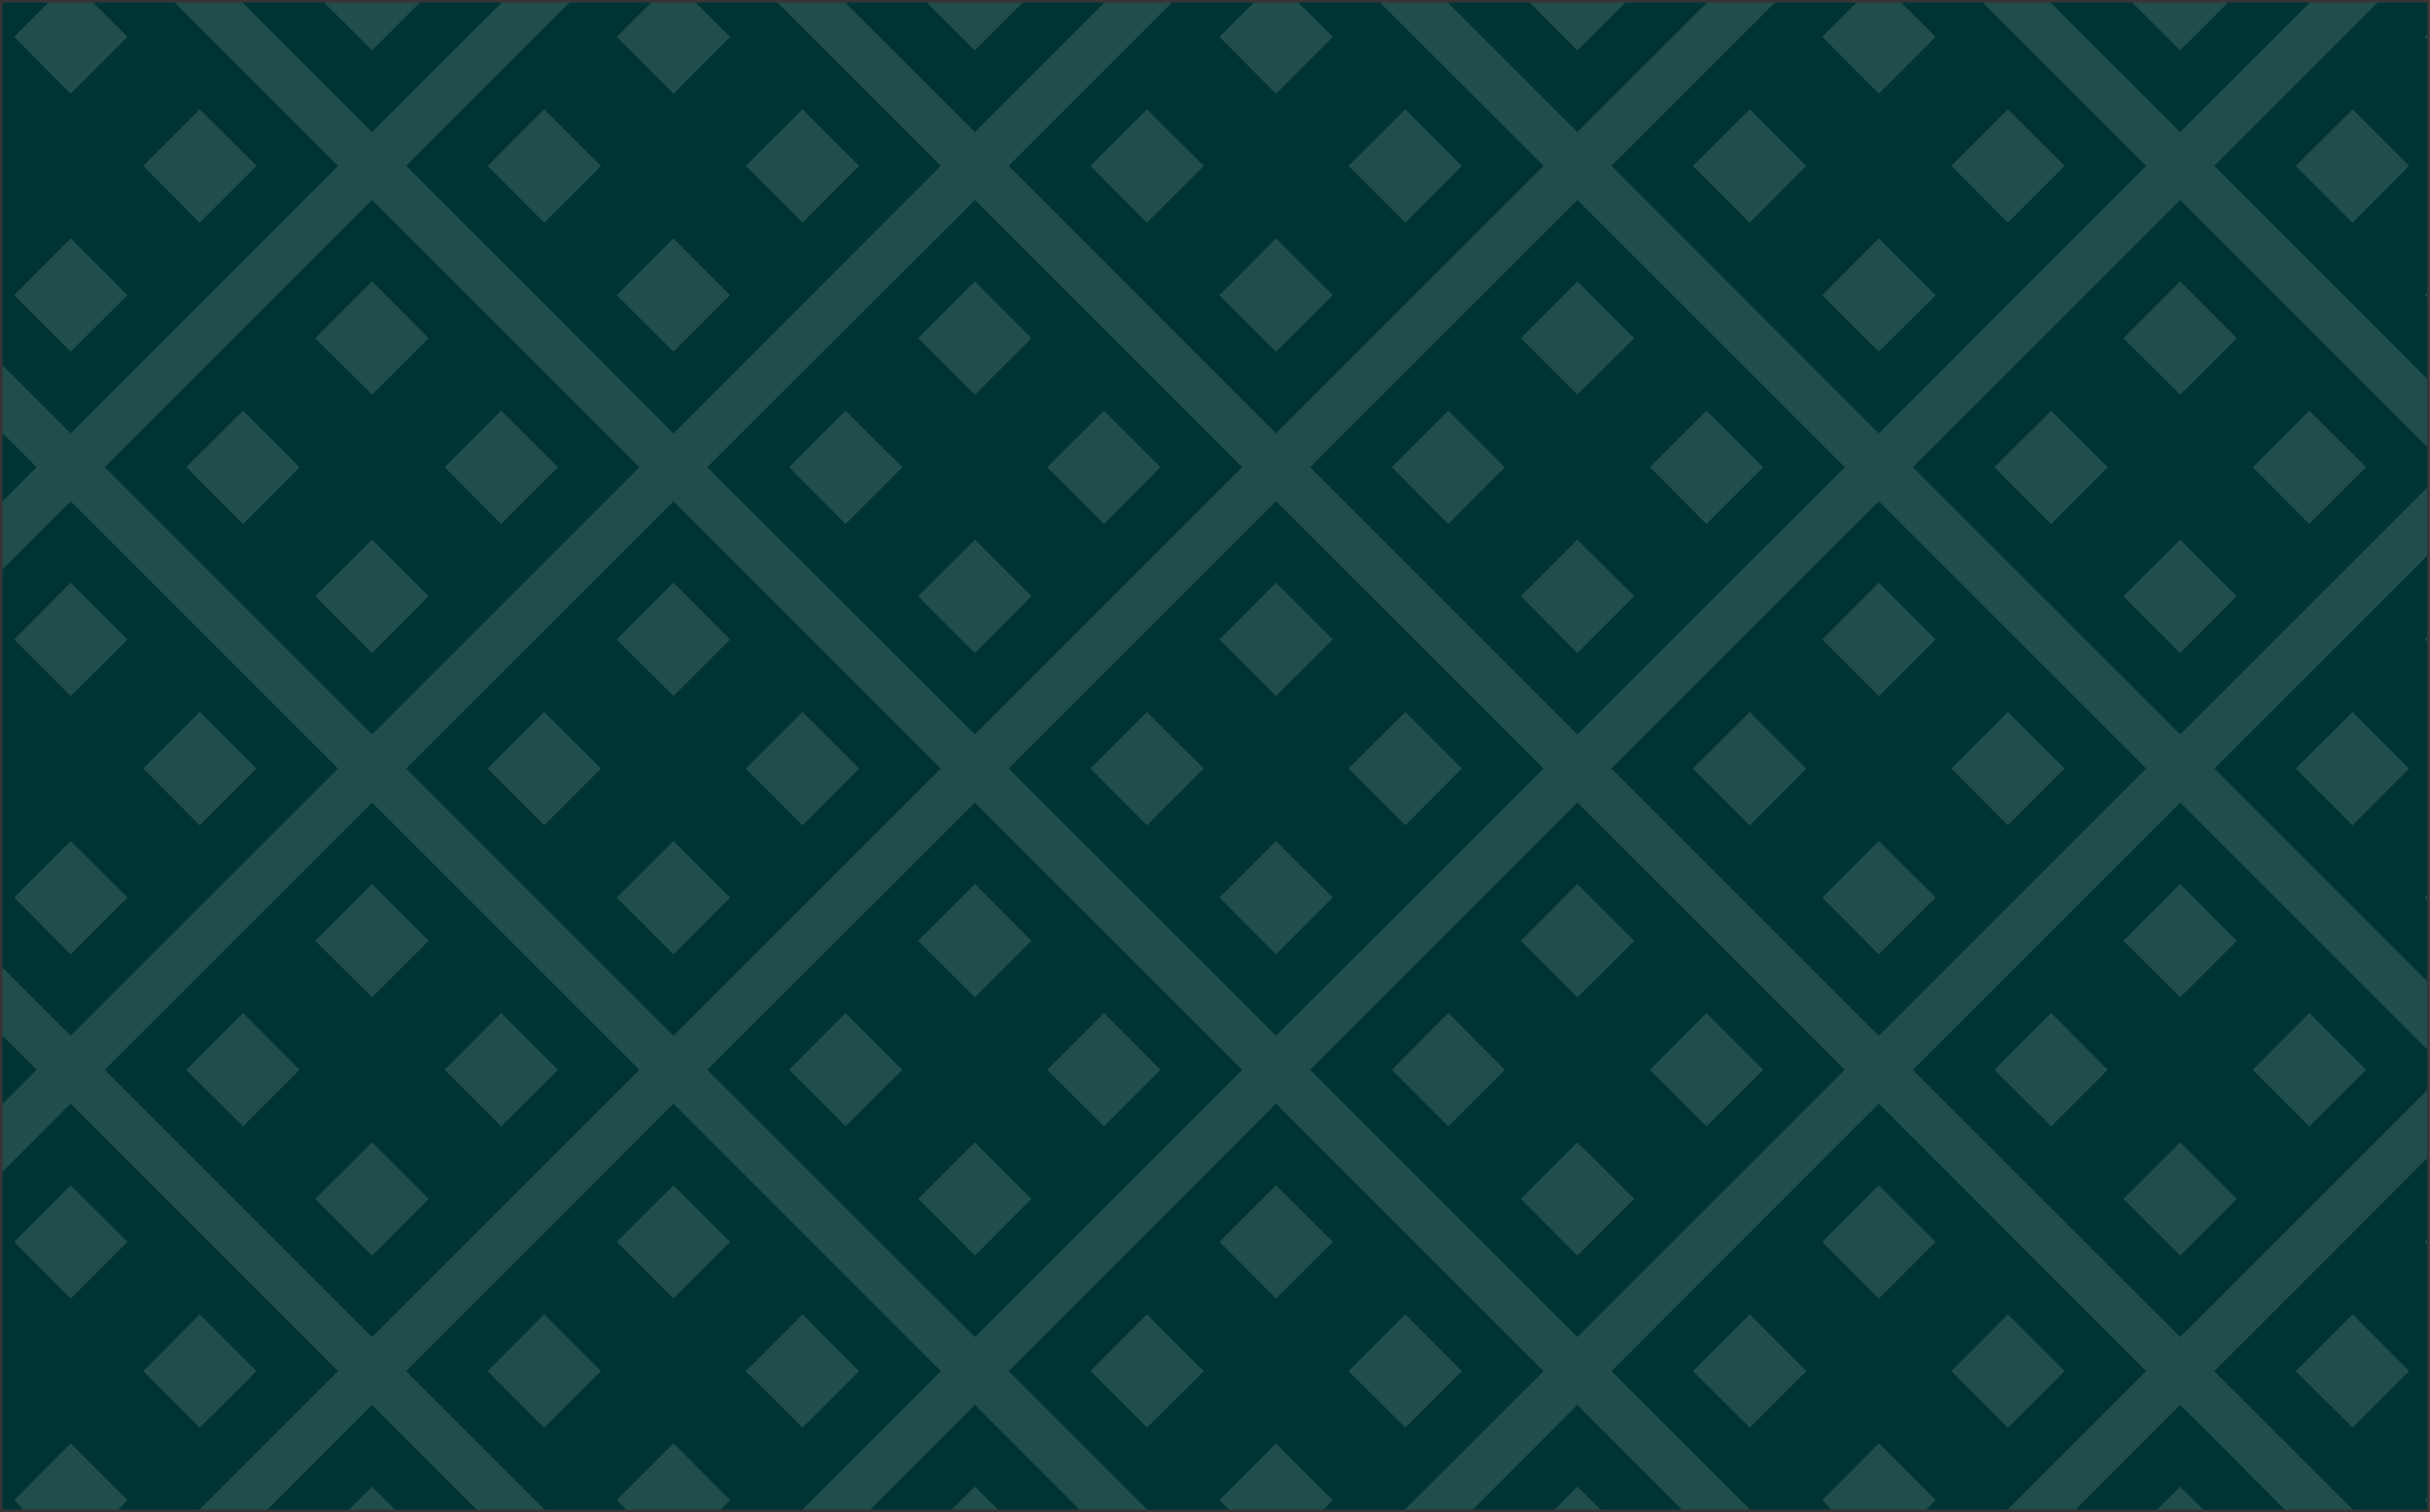 <?xml version="1.0" encoding="UTF-8"?>
<!DOCTYPE svg PUBLIC "-//W3C//DTD SVG 1.1//EN" "http://www.w3.org/Graphics/SVG/1.1/DTD/svg11.dtd">
<!-- Creator: CorelDRAW -->
<svg xmlns="http://www.w3.org/2000/svg" xml:space="preserve" width="824px" height="513px" version="1.1" shape-rendering="geometricPrecision" text-rendering="geometricPrecision" image-rendering="optimizeQuality" fill-rule="evenodd" clip-rule="evenodd"
viewBox="0 0 79.09 49.24"
 xmlns:xlink="http://www.w3.org/1999/xlink"
 xmlns:xodm="http://www.corel.com/coreldraw/odm/2003">
 <rect x="0" y="0" width="79.09" height="49.24" fill="#808080" stroke="none"/>
 <defs>
   <clipPath id="id0">
    <path d="M79.04 0.04l-79 0 0 49.15 79 0 0 -49.15z"/>
   </clipPath>
 </defs>
 <g id="Layer_x0020_1">
  <polygon fill="#003333" points="79.04,0.04 0.04,0.04 0.04,49.19 79.04,49.19 "/>
  <g clip-path="url(#id0)">
   <g id="_2689808004544">
    <g>
     <path id="_1" fill="white" fill-opacity="0.129" d="M100.38 14.11l1.11 1.1 9.81 9.81 -9.81 9.81 -1.11 1.1 -8.7 8.71 -1.1 1.1 -8.71 8.71 -1.1 1.1 -8.7 8.7 -1.11 1.11 -8.7 8.7 -1.11 1.11 -8.7 8.7 -1.11 1.11 -9.81 9.8 -9.8 -9.8 -1.11 -1.11 -8.7 -8.7 -1.11 -1.11 -8.7 -8.7 -1.11 -1.11 -8.7 -8.7 -1.11 -1.1 -8.7 -8.71 -1.1 -1.1 -8.71 -8.71 -1.1 -1.1 -9.81 -9.81 9.81 -9.81 1.1 -1.1 8.71 -8.71 1.1 -1.1 8.7 -8.7 1.11 -1.11 8.7 -8.7 1.11 -1.11 8.7 -8.7 1.11 -1.11 8.7 -8.7 1.11 -1.11 9.8 -9.8 9.81 9.8 1.11 1.11 8.7 8.7 1.11 1.11 8.7 8.7 1.11 1.11 8.7 8.7 1.1 1.11 8.71 8.7 1.1 1.1 8.7 8.71zm-116.59 1.1l8.7 8.7 0.88 -0.88 7.82 -7.82 -8.7 -8.7 -8.7 8.7zm8.7 10.92l-8.7 8.7 8.7 8.7 8.7 -8.7 -7.82 -7.82 -0.88 -0.88zm-9.81 -9.81l8.71 8.7 -8.71 8.7 -8.7 -8.7 8.7 -8.7zm0 2.65l1.85 1.85 -1.85 1.84 -1.84 -1.84 1.84 -1.85zm4.21 4.21l1.84 1.84 -1.84 1.85 -1.85 -1.85 1.85 -1.84zm-8.41 0l1.85 1.84 -1.85 1.85 -1.84 -1.85 1.84 -1.84zm4.2 4.2l1.85 1.84 -1.85 1.85 -1.84 -1.85 1.84 -1.84zm9.81 1.4l1.85 1.85 -1.85 1.84 -1.84 -1.84 1.84 -1.85zm4.2 4.2l1.85 1.85 -1.85 1.84 -1.84 -1.84 1.84 -1.85zm-8.4 0l1.84 1.85 -1.84 1.84 -1.84 -1.84 1.84 -1.85zm4.2 4.21l1.85 1.84 -1.85 1.85 -1.84 -1.85 1.84 -1.84zm9.81 16.15l5.43 -5.43 3.27 -3.27 -8.7 -8.71 -8.7 8.71 8.7 8.7zm0 -14.75l1.85 1.84 -1.85 1.85 -1.84 -1.85 1.84 -1.84zm4.2 4.2l1.85 1.85 -1.85 1.84 -1.84 -1.84 1.84 -1.85zm-8.4 0l1.84 1.85 -1.84 1.84 -1.85 -1.84 1.85 -1.85zm4.2 4.2l1.85 1.85 -1.85 1.84 -1.84 -1.84 1.84 -1.85zm18.51 7.46l-8.7 -8.71 -8.7 8.71 8.7 8.7 8.7 -8.7zm-1.42 3.63l-6.17 6.17 8.7 8.71 8.7 -8.71 -8.7 -8.7 -2.53 2.53zm-7.28 -9.68l1.84 1.84 -1.84 1.85 -1.85 -1.85 1.85 -1.84zm4.2 4.2l1.85 1.85 -1.85 1.84 -1.84 -1.84 1.84 -1.85zm-8.4 0l1.84 1.85 -1.84 1.84 -1.85 -1.84 1.85 -1.85zm4.2 4.2l1.84 1.85 -1.84 1.84 -1.85 -1.84 1.85 -1.85zm19.62 8.56l-8.71 8.7 8.71 8.7 8.7 -8.7 -8.7 -8.7zm-9.81 -7.15l1.84 1.84 -1.84 1.85 -1.85 -1.85 1.85 -1.84zm4.2 4.2l1.84 1.84 -1.84 1.85 -1.85 -1.85 1.85 -1.84zm-8.41 0l1.85 1.84 -1.85 1.85 -1.84 -1.85 1.84 -1.84zm4.21 4.2l1.84 1.85 -1.84 1.84 -1.85 -1.84 1.85 -1.85zm9.81 1.4l1.84 1.85 -1.84 1.84 -1.85 -1.84 1.85 -1.85zm4.2 4.21l1.84 1.84 -1.84 1.85 -1.85 -1.85 1.85 -1.84zm-8.41 0l1.85 1.84 -1.85 1.85 -1.84 -1.85 1.84 -1.84zm4.21 4.2l1.84 1.84 -1.84 1.85 -1.85 -1.85 1.85 -1.84zm10.91 -2.36l8.7 8.7 8.7 -8.7 -8.7 -8.7 -8.7 8.7zm-1.11 1.11l8.71 8.7 -8.71 8.7 -8.7 -8.7 8.7 -8.7zm0 2.65l1.85 1.85 -1.85 1.84 -1.84 -1.84 1.84 -1.85zm4.21 4.21l1.84 1.84 -1.84 1.85 -1.85 -1.85 1.85 -1.84zm-8.41 0l1.85 1.84 -1.85 1.85 -1.84 -1.85 1.84 -1.84zm4.2 4.2l1.85 1.84 -1.85 1.85 -1.84 -1.85 1.84 -1.84zm-49.04 -77.07l1.85 1.85 -1.85 1.84 -1.84 -1.84 1.84 -1.85zm4.2 4.21l1.85 1.84 -1.85 1.85 -1.84 -1.85 1.84 -1.84zm-8.4 0l1.84 1.84 -1.84 1.85 -1.84 -1.85 1.84 -1.84zm4.2 4.2l1.85 1.84 -1.85 1.85 -1.84 -1.85 1.84 -1.84zm18.51 7.45l-8.7 -8.7 -4.35 4.35 -4.35 4.35 4.35 4.35 4.35 4.35 8.7 -8.7zm-8.7 -6.05l1.85 1.85 -1.85 1.84 -1.84 -1.84 1.84 -1.85zm4.2 4.21l1.85 1.84 -1.85 1.85 -1.84 -1.85 1.84 -1.84zm-8.4 0l1.84 1.84 -1.84 1.85 -1.85 -1.85 1.85 -1.84zm4.2 4.2l1.85 1.84 -1.85 1.85 -1.84 -1.85 1.84 -1.84zm9.81 16.15l8.7 -8.7 -7.82 -7.82 -0.88 -0.88 -8.7 8.7 8.7 8.7zm1.11 -18.51l4.35 4.35 4.35 4.35 8.7 -8.7 -8.7 -8.7 -4.35 4.35 -4.35 4.35zm5.8 13.82l-5.8 5.8 8.7 8.7 5.8 -5.8 2.9 -2.9 -8.7 -8.71 -2.9 2.91zm-6.91 -10.06l1.84 1.85 -1.84 1.84 -1.85 -1.84 1.85 -1.85zm4.2 4.2l1.85 1.85 -1.85 1.84 -1.84 -1.84 1.84 -1.85zm-8.4 0l1.84 1.85 -1.84 1.84 -1.85 -1.84 1.85 -1.85zm4.2 4.21l1.84 1.84 -1.84 1.85 -1.85 -1.85 1.85 -1.84zm10.91 -2.36l8.71 8.7 8.7 -8.7 -8.7 -8.7 -8.71 8.7zm8.71 10.91l-8.71 8.71 8.71 8.7 8.7 -8.7 -8.7 -8.71zm-9.81 -7.15l1.84 1.84 -1.84 1.85 -1.85 -1.85 1.85 -1.84zm4.2 4.2l1.84 1.85 -1.84 1.84 -1.85 -1.84 1.85 -1.85zm-8.41 0l1.85 1.85 -1.85 1.84 -1.84 -1.84 1.84 -1.85zm4.21 4.2l1.84 1.85 -1.84 1.84 -1.85 -1.84 1.85 -1.85zm15.26 2l4.35 4.35 3.95 -3.95 4.76 -4.75 -8.71 -8.71 -8.7 8.71 4.35 4.35zm-5.45 -0.59l1.84 1.84 -1.84 1.85 -1.85 -1.85 1.85 -1.84zm4.2 4.2l1.84 1.85 -1.84 1.84 -1.85 -1.84 1.85 -1.85zm-8.41 0l1.85 1.85 -1.85 1.84 -1.84 -1.84 1.84 -1.85zm4.21 4.2l1.84 1.85 -1.84 1.84 -1.85 -1.84 1.85 -1.85zm18.51 7.45l-8.71 -8.7 -8.7 8.7 4.35 4.35 4.35 4.36 8.71 -8.71zm-8.71 -6.04l1.85 1.84 -1.85 1.85 -1.84 -1.85 1.84 -1.84zm4.21 4.2l1.84 1.84 -1.84 1.85 -1.85 -1.85 1.85 -1.84zm-8.41 0l1.85 1.84 -1.85 1.85 -1.84 -1.85 1.84 -1.84zm4.2 4.2l1.85 1.85 -1.85 1.84 -1.84 -1.84 1.84 -1.85zm9.81 1.4l1.85 1.85 -1.85 1.84 -1.84 -1.84 1.84 -1.85zm4.2 4.21l1.85 1.84 -1.85 1.85 -1.84 -1.85 1.84 -1.84zm-8.4 0l1.84 1.84 -1.84 1.85 -1.84 -1.85 1.84 -1.84zm4.2 4.2l1.85 1.84 -1.85 1.85 -1.84 -1.85 1.84 -1.84zm-40.34 -71.02l-8.7 -8.7 -8.7 8.7 8.7 8.71 8.7 -8.71zm-8.7 -6.04l1.85 1.84 -1.85 1.85 -1.84 -1.85 1.84 -1.84zm4.2 4.2l1.85 1.84 -1.85 1.85 -1.84 -1.85 1.84 -1.84zm-8.4 0l1.84 1.84 -1.84 1.85 -1.85 -1.85 1.85 -1.84zm4.2 4.2l1.85 1.85 -1.85 1.84 -1.84 -1.84 1.84 -1.85zm9.81 16.15l0.88 -0.88 7.82 -7.82 -8.7 -8.7 -8.7 8.7 8.7 8.7zm1.11 -18.51l4.35 4.35 4.35 4.36 8.7 -8.71 -2.9 -2.9 -5.8 -5.8 -8.7 8.7zm-1.11 3.76l1.84 1.85 -1.84 1.84 -1.85 -1.84 1.85 -1.85zm4.2 4.21l1.85 1.84 -1.85 1.85 -1.84 -1.85 1.84 -1.84zm-8.4 0l1.84 1.84 -1.84 1.85 -1.85 -1.85 1.85 -1.84zm4.2 4.2l1.84 1.84 -1.84 1.85 -1.85 -1.85 1.85 -1.84zm10.91 -2.36l8.71 8.7 8.7 -8.7 -8.7 -8.7 -8.71 8.7zm-1.1 3.76l1.84 1.85 -1.84 1.84 -1.85 -1.84 1.85 -1.85zm4.2 4.21l1.84 1.84 -1.84 1.85 -1.85 -1.85 1.85 -1.84zm-8.41 0l1.85 1.84 -1.85 1.85 -1.84 -1.85 1.84 -1.84zm4.21 4.2l1.84 1.84 -1.84 1.85 -1.85 -1.85 1.85 -1.84zm9.81 1.4l1.84 1.85 -1.84 1.84 -1.85 -1.84 1.85 -1.85zm4.2 4.2l1.84 1.85 -1.84 1.84 -1.85 -1.84 1.85 -1.85zm-8.41 0l1.85 1.85 -1.85 1.84 -1.84 -1.84 1.84 -1.85zm4.21 4.21l1.84 1.84 -1.84 1.85 -1.85 -1.85 1.85 -1.84zm10.91 -2.36l8.7 8.7 8.7 -8.7 -8.7 -8.7 -8.7 8.7zm-1.11 3.76l1.85 1.84 -1.85 1.85 -1.84 -1.85 1.84 -1.84zm4.21 4.2l1.84 1.85 -1.84 1.84 -1.85 -1.84 1.85 -1.85zm-8.41 0l1.85 1.85 -1.85 1.84 -1.84 -1.84 1.84 -1.85zm4.2 4.2l1.85 1.85 -1.85 1.84 -1.84 -1.84 1.84 -1.85zm9.81 16.16l8.7 -8.7 -8.7 -8.71 -8.7 8.71 8.7 8.7zm0 -14.75l1.85 1.84 -1.85 1.85 -1.84 -1.85 1.84 -1.84zm4.2 4.2l1.85 1.85 -1.85 1.84 -1.84 -1.84 1.84 -1.85zm-8.4 0l1.84 1.85 -1.84 1.84 -1.84 -1.84 1.84 -1.85zm4.2 4.2l1.85 1.85 -1.85 1.84 -1.84 -1.84 1.84 -1.85zm18.51 7.45l-8.7 -8.7 -4.35 4.35 -4.35 4.35 8.7 8.71 8.7 -8.71zm-8.7 -6.04l1.85 1.84 -1.85 1.85 -1.84 -1.85 1.84 -1.84zm4.2 4.2l1.85 1.84 -1.85 1.85 -1.84 -1.85 1.84 -1.84zm-8.4 0l1.84 1.84 -1.84 1.85 -1.85 -1.85 1.85 -1.84zm4.2 4.2l1.85 1.85 -1.85 1.84 -1.84 -1.84 1.84 -1.85zm-49.04 -62.31l8.7 -8.7 -8.7 -8.71 -8.7 8.71 8.7 8.7zm1.11 -18.51l6.17 6.17 2.53 2.53 1.6 -1.6 7.1 -7.1 -8.7 -8.71 -8.7 8.71zm-1.11 3.76l1.84 1.84 -1.84 1.85 -1.85 -1.85 1.85 -1.84zm4.2 4.2l1.85 1.85 -1.85 1.84 -1.84 -1.84 1.84 -1.85zm-8.4 0l1.84 1.85 -1.84 1.84 -1.85 -1.84 1.85 -1.85zm4.2 4.2l1.84 1.85 -1.84 1.84 -1.85 -1.84 1.85 -1.85zm10.91 -2.35l8.71 8.7 8.7 -8.7 0 0 -8.7 -8.71 -8.71 8.71zm-1.1 3.76l1.84 1.84 -1.84 1.85 -1.85 -1.85 1.85 -1.84zm4.2 4.2l1.84 1.84 -1.84 1.85 -1.85 -1.85 1.85 -1.84zm-8.41 0l1.85 1.84 -1.85 1.85 -1.84 -1.85 1.84 -1.84zm4.21 4.2l1.84 1.85 -1.84 1.84 -1.85 -1.84 1.85 -1.85zm9.81 1.4l1.84 1.85 -1.84 1.84 -1.85 -1.84 1.85 -1.85zm4.2 4.21l1.84 1.84 -1.84 1.85 -1.85 -1.85 1.85 -1.84zm-8.41 0l1.85 1.84 -1.85 1.85 -1.84 -1.85 1.84 -1.84zm4.21 4.2l1.84 1.84 -1.84 1.85 -1.85 -1.85 1.85 -1.84zm18.51 7.45l0 0 -8.71 -8.7 0 0 -8.7 8.7 8.7 8.7 8.71 -8.7zm-8.71 -6.05l1.85 1.85 -1.85 1.84 -1.84 -1.84 1.84 -1.85zm4.21 4.21l1.84 1.84 -1.84 1.85 -1.85 -1.85 1.85 -1.84zm-8.41 0l1.85 1.84 -1.85 1.85 -1.84 -1.85 1.84 -1.84zm4.2 4.2l1.85 1.84 -1.85 1.85 -1.84 -1.85 1.84 -1.84zm9.81 1.4l1.85 1.85 -1.85 1.84 -1.84 -1.84 1.84 -1.85zm4.2 4.2l1.85 1.85 -1.85 1.84 -1.84 -1.84 1.84 -1.85zm-8.4 0l1.84 1.85 -1.84 1.84 -1.84 -1.84 1.84 -1.85zm4.2 4.21l1.85 1.84 -1.85 1.85 -1.84 -1.85 1.84 -1.84zm9.81 16.15l8.7 -8.7 -6.52 -6.53 -2.18 -2.18 -8.7 8.71 4.35 4.35 4.35 4.35zm1.11 -18.51l8.7 8.7 8.7 -8.7 -8.7 -8.7 -4.35 4.35 -4.35 4.35zm-1.11 3.76l1.85 1.84 -1.85 1.85 -1.84 -1.85 1.84 -1.84zm4.2 4.2l1.85 1.85 -1.85 1.84 -1.84 -1.84 1.84 -1.85zm-8.4 0l1.84 1.85 -1.84 1.84 -1.85 -1.84 1.85 -1.85zm4.2 4.2l1.85 1.85 -1.85 1.84 -1.84 -1.84 1.84 -1.85zm13.45 0.18l6.17 6.17 8.7 -8.7 -8.7 -8.71 -4.35 4.36 -4.35 4.35 2.53 2.53zm-3.64 -1.43l8.7 8.71 -8.7 8.7 -8.7 -8.7 8.7 -8.71zm0 2.66l1.84 1.84 -1.84 1.85 -1.85 -1.85 1.85 -1.84zm4.2 4.2l1.85 1.85 -1.85 1.84 -1.84 -1.84 1.84 -1.85zm-8.4 0l1.84 1.85 -1.84 1.84 -1.85 -1.84 1.85 -1.85zm4.2 4.2l1.84 1.85 -1.84 1.84 -1.85 -1.84 1.85 -1.85zm-47.94 -80.82l8.71 8.7 8.7 -8.7 -8.7 -8.7 -8.71 8.7zm-1.1 3.76l1.84 1.84 -1.84 1.85 -1.85 -1.85 1.85 -1.84zm4.2 4.2l1.84 1.85 -1.84 1.84 -1.85 -1.84 1.85 -1.85zm-8.41 0l1.85 1.85 -1.85 1.84 -1.84 -1.84 1.84 -1.85zm4.21 4.2l1.84 1.85 -1.84 1.84 -1.85 -1.84 1.85 -1.85zm19.61 8.56l-4.35 4.35 -4.35 4.35 8.7 8.71 8.71 -8.71 -4.76 -4.75 -3.95 -3.95zm-9.8 -7.15l1.84 1.84 -1.84 1.85 -1.85 -1.85 1.85 -1.84zm4.2 4.2l1.84 1.85 -1.84 1.84 -1.85 -1.84 1.85 -1.85zm-8.41 0l1.85 1.85 -1.85 1.84 -1.84 -1.84 1.84 -1.85zm4.21 4.2l1.84 1.85 -1.84 1.84 -1.85 -1.84 1.85 -1.85zm19.61 8.56l-8.7 8.7 8.7 8.7 8.7 -8.7 -8.7 -8.7zm-9.81 -7.15l1.85 1.84 -1.85 1.85 -1.84 -1.85 1.84 -1.84zm4.21 4.2l1.84 1.84 -1.84 1.85 -1.85 -1.85 1.85 -1.84zm-8.41 0l1.85 1.84 -1.85 1.85 -1.84 -1.85 1.84 -1.84zm4.2 4.2l1.85 1.85 -1.85 1.84 -1.84 -1.84 1.84 -1.85zm9.81 1.4l1.85 1.85 -1.85 1.84 -1.84 -1.84 1.84 -1.85zm4.2 4.21l1.85 1.84 -1.85 1.85 -1.84 -1.85 1.84 -1.84zm-8.4 0l1.84 1.84 -1.84 1.85 -1.84 -1.85 1.84 -1.84zm4.2 4.2l1.85 1.84 -1.85 1.85 -1.84 -1.85 1.84 -1.84zm13.76 12.2l4.75 -4.75 -4.35 -4.35 -4.35 -4.35 -8.7 8.7 8.7 8.7 3.95 -3.95zm-3.95 -10.8l1.85 1.85 -1.85 1.84 -1.84 -1.84 1.84 -1.85zm4.2 4.21l1.85 1.84 -1.85 1.85 -1.84 -1.85 1.84 -1.84zm-8.4 0l1.84 1.84 -1.84 1.85 -1.85 -1.85 1.85 -1.84zm4.2 4.2l1.85 1.84 -1.85 1.85 -1.84 -1.85 1.84 -1.84zm9.81 1.4l1.84 1.85 -1.84 1.84 -1.85 -1.84 1.85 -1.85zm4.2 4.2l1.85 1.85 -1.85 1.84 -1.84 -1.84 1.84 -1.85zm-8.4 0l1.84 1.85 -1.84 1.84 -1.85 -1.84 1.85 -1.85zm4.2 4.21l1.84 1.84 -1.84 1.85 -1.85 -1.85 1.85 -1.84zm10.91 -2.36l8.71 8.7 8.7 -8.7 -8.7 -8.7 -4.36 4.35 -4.35 4.35zm-1.1 3.76l1.84 1.84 -1.84 1.85 -1.85 -1.85 1.85 -1.84zm4.2 4.2l1.84 1.85 -1.84 1.84 -1.85 -1.84 1.85 -1.85zm-8.4 0l1.84 1.85 -1.84 1.84 -1.85 -1.84 1.85 -1.85zm4.2 4.2l1.84 1.85 -1.84 1.84 -1.85 -1.84 1.85 -1.85zm-49.04 -77.06l1.84 1.85 -1.84 1.84 -1.85 -1.84 1.85 -1.85zm4.2 4.2l1.84 1.85 -1.84 1.84 -1.85 -1.84 1.85 -1.85zm-8.41 0l1.85 1.85 -1.85 1.84 -1.84 -1.84 1.84 -1.85zm4.21 4.21l1.84 1.84 -1.84 1.85 -1.85 -1.85 1.85 -1.84zm9.8 16.15l8.71 -8.7 -8.71 -8.71 -4.35 4.36 -4.35 4.35 8.7 8.7zm0 -14.75l1.85 1.84 -1.85 1.85 -1.84 -1.85 1.84 -1.84zm4.21 4.2l1.84 1.85 -1.84 1.84 -1.85 -1.84 1.85 -1.85zm-8.41 0l1.85 1.85 -1.85 1.84 -1.84 -1.84 1.84 -1.85zm4.2 4.2l1.85 1.85 -1.85 1.84 -1.84 -1.84 1.84 -1.85zm9.81 16.16l8.7 -8.7 -8.7 -8.71 -8.7 8.71 8.7 8.7zm0 -14.75l1.85 1.84 -1.85 1.85 -1.84 -1.85 1.84 -1.84zm4.2 4.2l1.85 1.85 -1.85 1.84 -1.84 -1.84 1.84 -1.85zm-8.4 0l1.84 1.85 -1.84 1.84 -1.84 -1.84 1.84 -1.85zm4.2 4.2l1.85 1.85 -1.85 1.84 -1.84 -1.84 1.84 -1.85zm11.8 14.17l6.71 -6.72 -8.7 -8.7 -4.35 4.35 -4.35 4.35 8.7 8.71 1.99 -1.99zm7.82 -5.61l-8.7 8.7 8.7 8.7 8.7 -8.7 -8.7 -8.7zm-9.81 -7.15l1.85 1.84 -1.85 1.85 -1.84 -1.85 1.84 -1.84zm4.2 4.2l1.85 1.84 -1.85 1.85 -1.84 -1.85 1.84 -1.84zm-8.4 0l1.84 1.84 -1.84 1.85 -1.85 -1.85 1.85 -1.84zm4.2 4.2l1.85 1.85 -1.85 1.84 -1.84 -1.84 1.84 -1.85zm9.81 1.4l1.84 1.85 -1.84 1.84 -1.85 -1.84 1.85 -1.85zm4.2 4.21l1.85 1.84 -1.85 1.85 -1.84 -1.85 1.84 -1.84zm-8.4 0l1.84 1.84 -1.84 1.85 -1.85 -1.85 1.85 -1.84zm4.2 4.2l1.84 1.84 -1.84 1.85 -1.85 -1.85 1.85 -1.84zm9.81 16.15l8.7 -8.7 -8.7 -8.7 -8.7 8.7 8.7 8.7zm0 -14.75l1.84 1.85 -1.84 1.84 -1.85 -1.84 1.85 -1.85zm4.2 4.21l1.84 1.84 -1.84 1.85 -1.85 -1.85 1.85 -1.84zm-8.4 0l1.84 1.84 -1.84 1.85 -1.85 -1.85 1.85 -1.84zm4.2 4.2l1.84 1.84 -1.84 1.85 -1.85 -1.85 1.85 -1.84zm9.81 1.4l1.84 1.85 -1.84 1.84 -1.85 -1.84 1.85 -1.85zm4.2 4.2l1.84 1.85 -1.84 1.84 -1.85 -1.84 1.85 -1.85zm-8.41 0l1.85 1.85 -1.85 1.84 -1.84 -1.84 1.84 -1.85zm4.21 4.21l1.84 1.84 -1.84 1.85 -1.85 -1.85 1.85 -1.84zm-39.24 -69.91l-8.7 8.7 8.7 8.7 8.7 -8.7 -8.7 -8.7zm-9.81 -9.81l8.71 8.7 -8.71 8.7 -8.7 -8.7 8.7 -8.7zm0 2.65l1.85 1.85 -1.85 1.84 -1.84 -1.84 1.84 -1.85zm4.21 4.21l1.84 1.84 -1.84 1.85 -1.85 -1.85 1.85 -1.84zm-8.41 0l1.85 1.84 -1.85 1.85 -1.84 -1.85 1.84 -1.84zm4.2 4.2l1.85 1.84 -1.85 1.85 -1.84 -1.85 1.84 -1.84zm9.81 1.4l1.85 1.85 -1.85 1.84 -1.84 -1.84 1.84 -1.85zm4.2 4.2l1.85 1.85 -1.85 1.84 -1.84 -1.84 1.84 -1.85zm-8.4 0l1.84 1.85 -1.84 1.84 -1.84 -1.84 1.84 -1.85zm4.2 4.21l1.85 1.84 -1.85 1.85 -1.84 -1.85 1.84 -1.84zm9.81 16.15l2.53 -2.53 6.17 -6.17 -8.7 -8.71m0 2.66l1.85 1.84 -1.85 1.85 -1.84 -1.85 1.84 -1.84zm4.2 4.2l1.85 1.85 -1.85 1.84 -1.84 -1.84 1.84 -1.85zm-8.4 0l1.84 1.85 -1.84 1.84 -1.85 -1.84 1.85 -1.85zm4.2 4.2l1.85 1.85 -1.85 1.84 -1.84 -1.84 1.84 -1.85zm19.62 8.56l-6.17 6.17 -2.53 2.53 4.35 4.35 4.35 4.36 8.7 -8.71 -8.7 -8.7zm-9.81 -9.81l8.7 8.71 -8.7 8.7 -8.7 -8.7 8.7 -8.71zm0 2.66l1.84 1.84 -1.84 1.85 -1.85 -1.85 1.85 -1.84zm4.2 4.2l1.85 1.85 -1.85 1.84 -1.84 -1.84 1.84 -1.85zm-8.4 0l1.84 1.85 -1.84 1.84 -1.85 -1.84 1.85 -1.85zm4.2 4.2l1.84 1.85 -1.84 1.84 -1.85 -1.84 1.85 -1.85zm19.62 8.56l-8.71 8.7 8.71 8.7 8.7 -8.7 -8.7 -8.7zm-9.81 -7.15l1.84 1.84 -1.84 1.85 -1.85 -1.85 1.85 -1.84zm4.2 4.2l1.84 1.84 -1.84 1.85 -1.85 -1.85 1.85 -1.84zm-8.4 0l1.84 1.84 -1.84 1.85 -1.85 -1.85 1.85 -1.84zm4.2 4.2l1.84 1.85 -1.84 1.84 -1.85 -1.84 1.85 -1.85zm9.81 1.4l1.84 1.85 -1.84 1.84 -1.85 -1.84 1.85 -1.85zm4.2 4.21l1.84 1.84 -1.84 1.85 -1.85 -1.85 1.85 -1.84zm-8.41 0l1.85 1.84 -1.85 1.85 -1.84 -1.85 1.84 -1.84zm14.01 5.6l1.85 1.85 -1.85 1.84 -1.84 -1.84 1.84 -1.85zm4.21 4.21l1.84 1.84 -1.84 1.85 -1.85 -1.85 1.85 -1.84zm-8.41 0l1.85 1.84 -1.85 1.85 -1.84 -1.85 1.84 -1.84zm4.2 4.2l1.85 1.84 -1.85 1.85 -1.84 -1.85 1.84 -1.84zm-9.8 -9.81l1.84 1.84 -1.84 1.85 -1.85 -1.85 1.85 -1.84zm9.8 -1.25l8.71 8.7 -8.71 8.7 -8.7 -8.7 8.7 -8.7z"/>
    </g>
   </g>
  </g>
  <polygon fill="none" stroke="#373435" stroke-width="0.09" stroke-miterlimit="2.613" points="79.04,0.04 0.04,0.04 0.04,49.19 79.04,49.19 "/>
 </g>
</svg>
